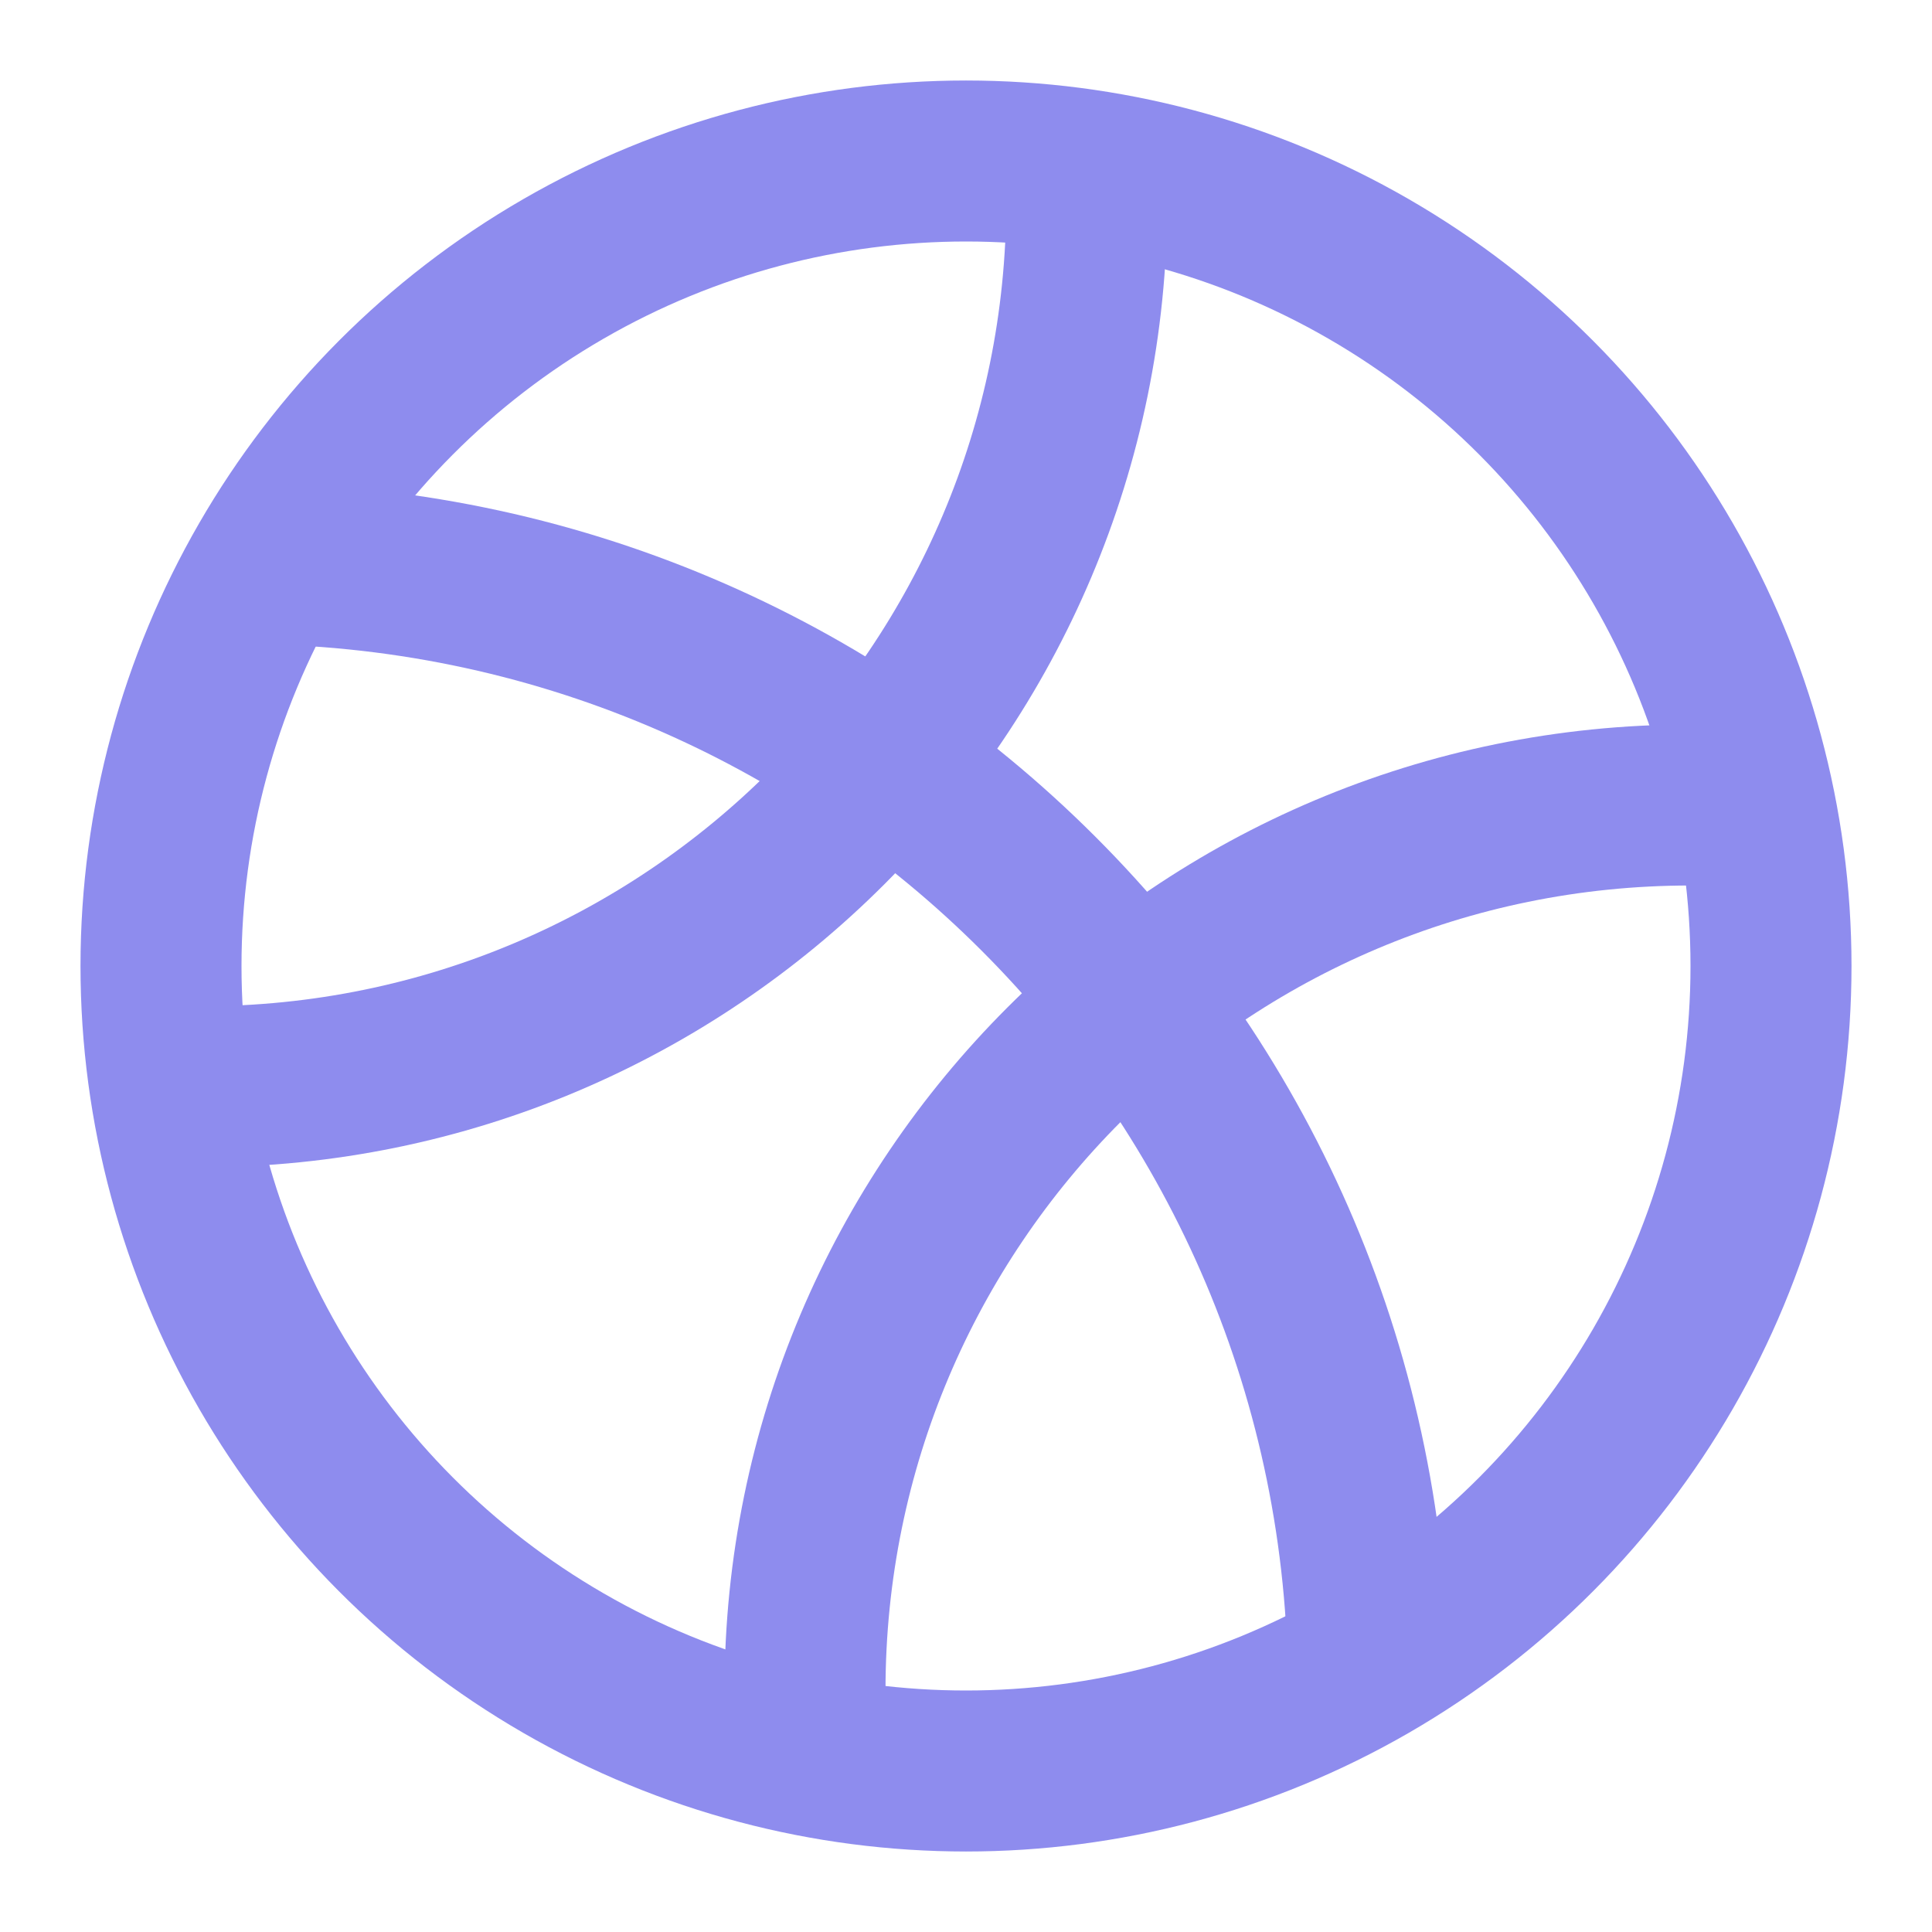 <svg width="24" height="24" viewBox="0 0 24 24" fill="none" xmlns="http://www.w3.org/2000/svg">
<circle cx="12" cy="12" r="10" stroke="#8E8CEE" stroke-width="2"/>
<path d="M13.5 2.5C13.5 8.575 8.575 13.5 2.5 13.5" stroke="#8E8CEE" stroke-width="2"/>
<path d="M10 21C10 14.925 14.925 10 21 10" stroke="#8E8CEE" stroke-width="2"/>
<path d="M3 7C10.732 7 17 13.268 17 21" stroke="#8E8CEE" stroke-width="2"/>
</svg>
